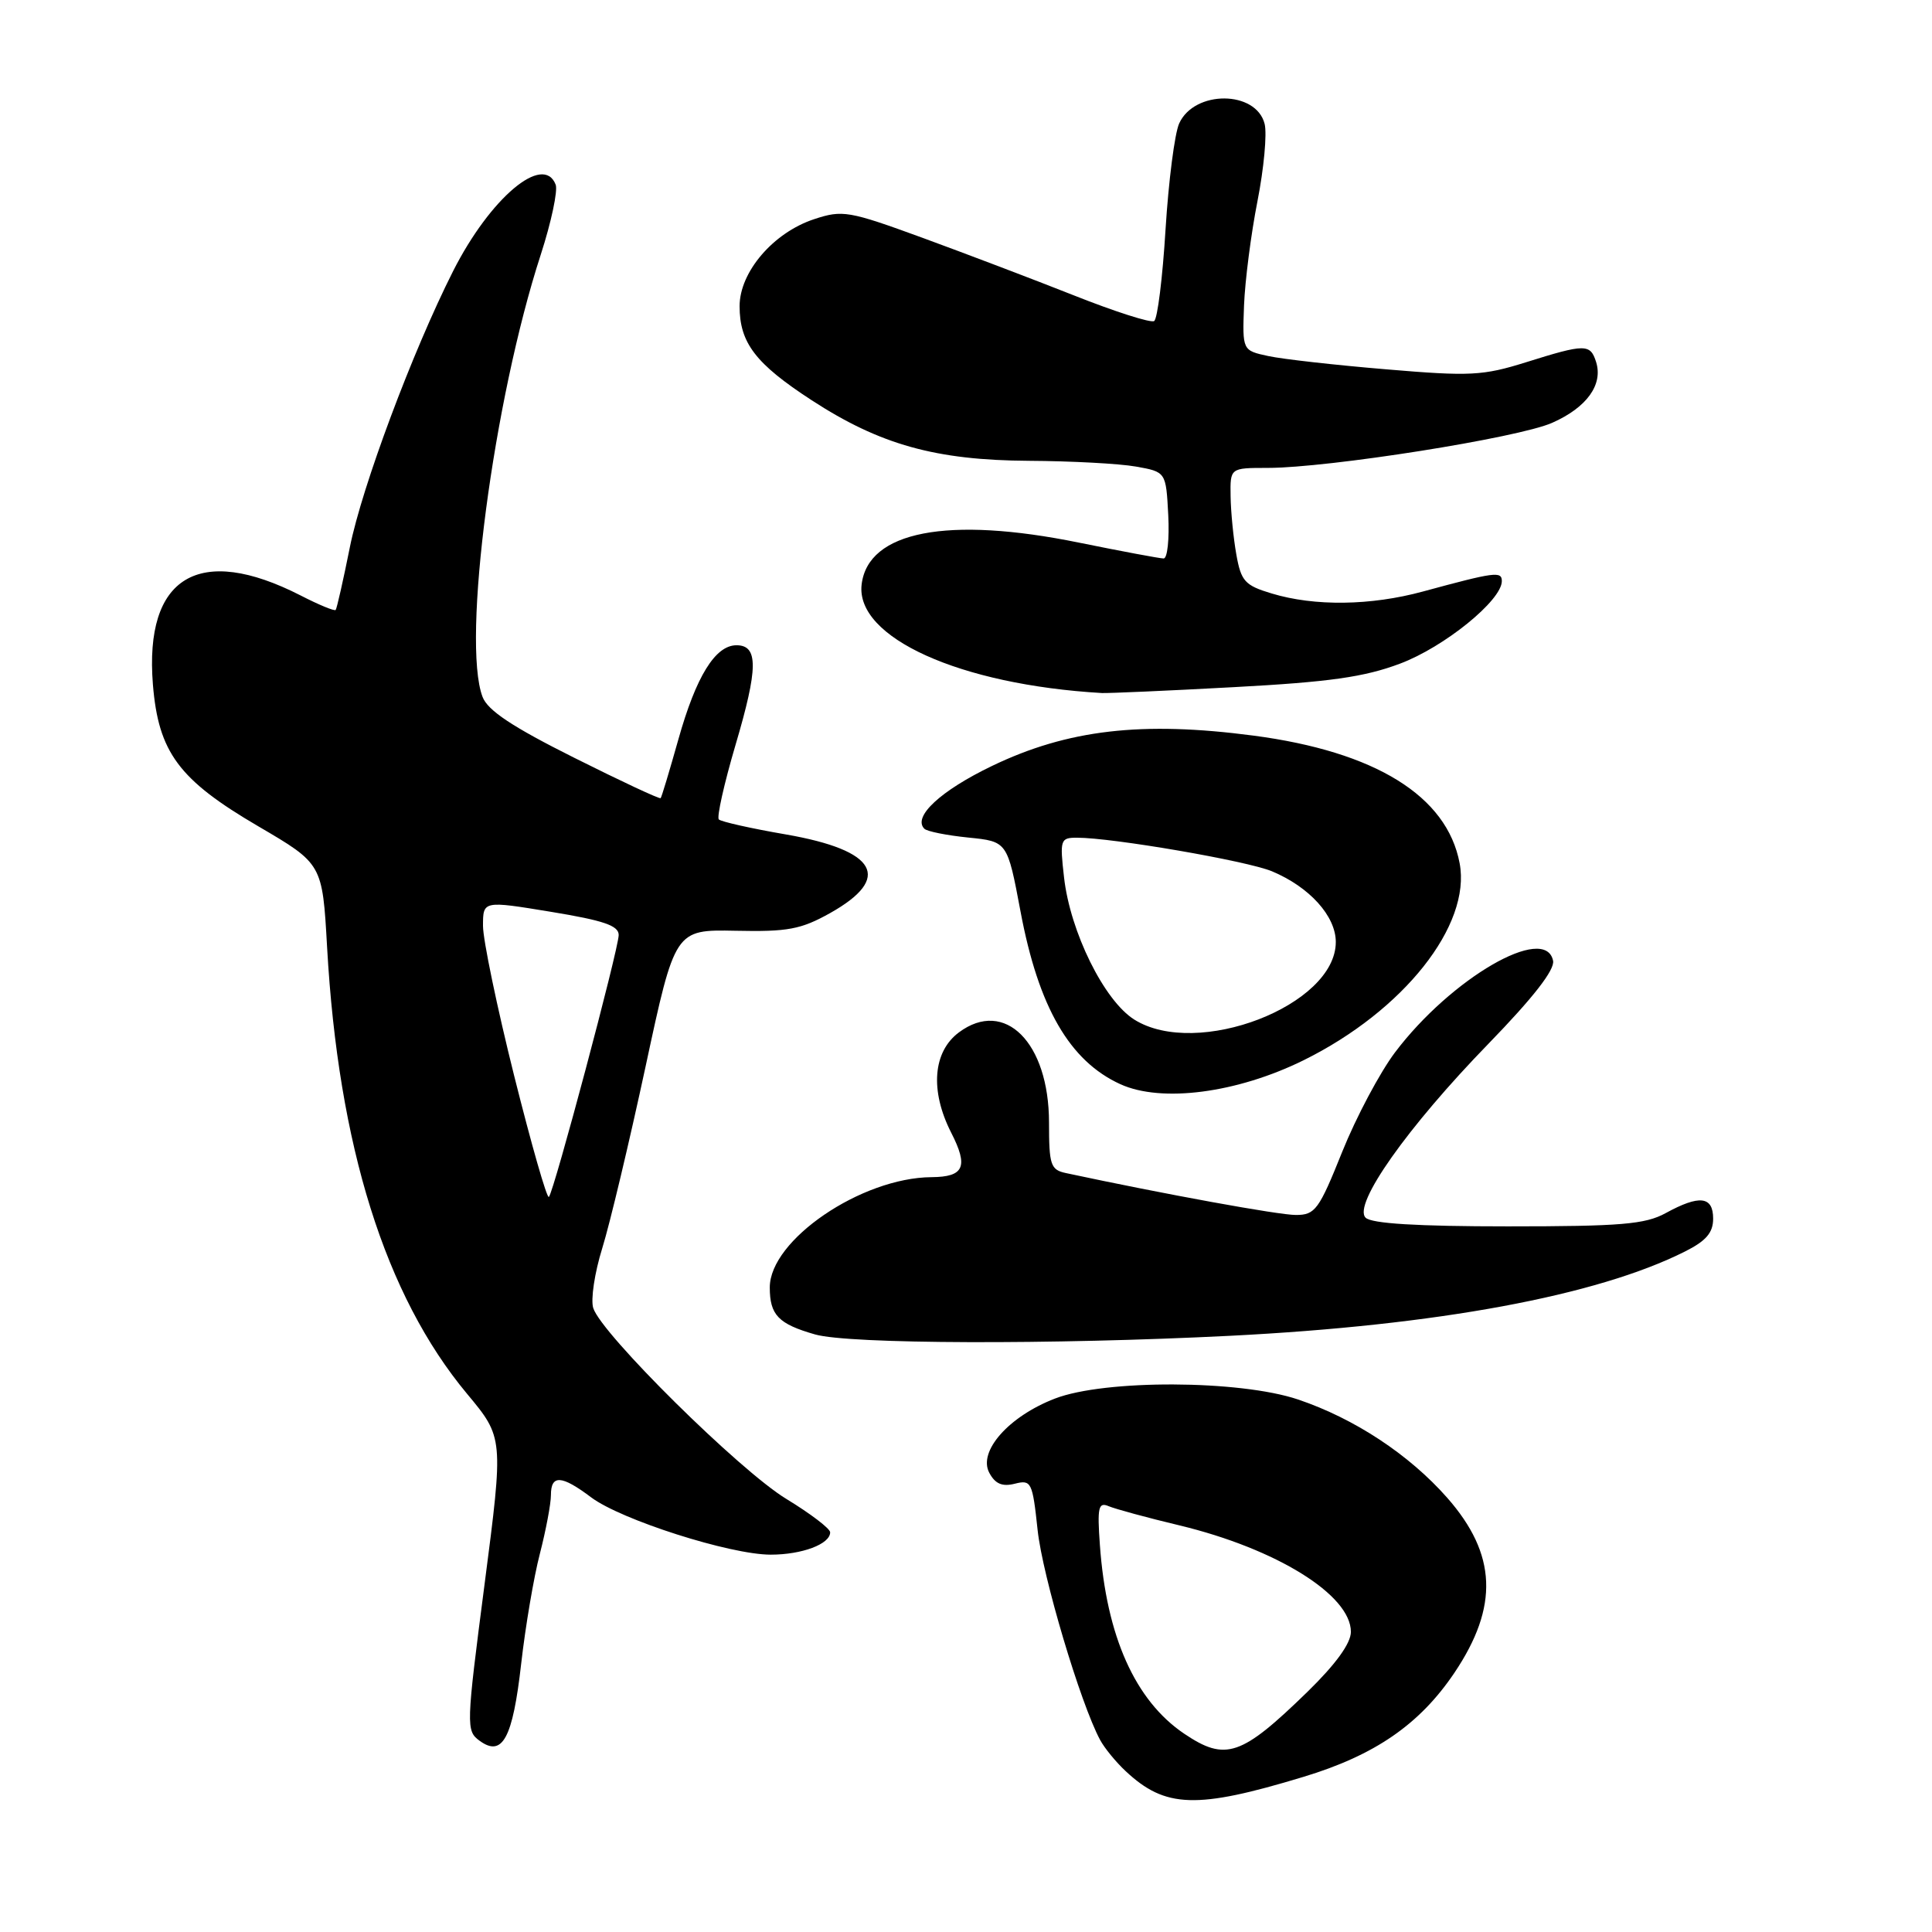 <?xml version="1.0" encoding="UTF-8" standalone="no"?>
<!DOCTYPE svg PUBLIC "-//W3C//DTD SVG 1.1//EN" "http://www.w3.org/Graphics/SVG/1.1/DTD/svg11.dtd" >
<svg xmlns="http://www.w3.org/2000/svg" xmlns:xlink="http://www.w3.org/1999/xlink" version="1.1" viewBox="0 0 256 256">
 <g >
 <path fill="currentColor"
d=" M 172.69 235.45 C 182.19 232.58 188.11 228.49 192.72 221.65 C 198.62 212.87 198.34 205.94 191.76 198.46 C 186.72 192.74 179.47 187.96 172.00 185.44 C 164.28 182.84 146.38 182.77 139.78 185.32 C 133.66 187.68 129.56 192.32 131.09 195.16 C 131.87 196.62 132.80 197.02 134.47 196.60 C 136.65 196.05 136.81 196.36 137.49 202.74 C 138.14 208.84 143.17 225.73 145.77 230.55 C 146.34 231.62 147.87 233.49 149.16 234.69 C 154.41 239.60 158.54 239.74 172.69 235.45 Z  M 69.06 220.44 C 69.62 215.52 70.73 208.96 71.54 205.86 C 72.34 202.75 73.00 199.26 73.00 198.11 C 73.00 195.37 74.40 195.45 78.32 198.40 C 82.28 201.38 96.74 206.00 102.12 206.00 C 106.27 206.00 110.00 204.60 110.00 203.04 C 110.00 202.55 107.39 200.56 104.20 198.62 C 98.03 194.88 79.69 176.75 78.61 173.33 C 78.25 172.22 78.79 168.64 79.80 165.40 C 80.81 162.15 83.39 151.32 85.54 141.33 C 89.44 123.17 89.44 123.17 97.47 123.33 C 104.37 123.48 106.13 123.15 109.99 120.99 C 118.28 116.34 116.22 112.67 104.15 110.57 C 99.55 109.78 95.55 108.88 95.25 108.58 C 94.95 108.29 95.95 103.84 97.46 98.71 C 100.47 88.54 100.50 85.50 97.59 85.50 C 94.78 85.50 92.23 89.63 89.88 98.00 C 88.72 102.12 87.67 105.62 87.54 105.76 C 87.41 105.91 82.26 103.50 76.09 100.41 C 67.89 96.31 64.62 94.14 63.94 92.34 C 61.16 85.03 65.37 53.05 71.66 33.72 C 73.05 29.43 73.93 25.27 73.63 24.47 C 72.01 20.26 64.93 26.24 60.03 35.94 C 54.66 46.58 47.97 64.47 46.36 72.50 C 45.48 76.90 44.63 80.64 44.48 80.82 C 44.32 81.00 42.24 80.14 39.85 78.91 C 26.37 72.02 19.11 76.38 20.26 90.69 C 20.99 99.68 23.68 103.32 34.21 109.48 C 42.72 114.46 42.72 114.46 43.34 125.48 C 44.82 151.83 51.03 171.66 61.89 184.69 C 66.73 190.50 66.73 190.50 64.21 209.90 C 61.76 228.75 61.75 229.34 63.55 230.66 C 66.58 232.87 67.94 230.35 69.06 220.44 Z  M 163.00 177.00 C 190.47 175.61 211.58 171.70 223.25 165.84 C 226.07 164.43 227.00 163.34 227.00 161.48 C 227.00 158.50 225.19 158.29 220.70 160.75 C 217.99 162.23 214.77 162.50 199.80 162.50 C 187.77 162.50 181.73 162.13 180.95 161.35 C 179.23 159.63 186.49 149.35 197.23 138.30 C 203.17 132.18 206.04 128.50 205.79 127.30 C 204.77 122.37 192.28 129.61 184.86 139.43 C 182.85 142.09 179.70 148.02 177.85 152.62 C 174.77 160.30 174.27 160.99 171.71 160.99 C 169.46 161.00 154.23 158.22 141.25 155.44 C 139.21 155.01 139.00 154.38 139.00 148.73 C 138.99 138.14 133.14 132.28 127.07 136.79 C 123.61 139.36 123.21 144.52 126.03 150.07 C 128.35 154.60 127.75 155.95 123.43 155.98 C 114.12 156.05 102.00 164.31 102.00 170.59 C 102.00 174.25 103.14 175.43 108.00 176.82 C 112.50 178.11 139.36 178.19 163.00 177.00 Z  M 172.75 140.48 C 185.99 133.93 194.96 122.61 193.41 114.39 C 191.74 105.47 182.23 99.59 166.07 97.47 C 151.32 95.53 141.47 96.67 131.45 101.49 C 124.63 104.77 120.90 108.23 122.48 109.81 C 122.83 110.17 125.45 110.69 128.30 110.98 C 133.48 111.50 133.48 111.50 135.22 120.75 C 137.60 133.45 141.72 140.59 148.45 143.66 C 153.91 146.15 163.92 144.84 172.75 140.48 Z  M 163.50 91.05 C 176.15 90.37 180.76 89.72 185.50 87.94 C 191.37 85.74 199.00 79.56 199.00 77.00 C 199.00 75.66 198.08 75.79 188.54 78.38 C 181.63 80.26 174.19 80.36 168.51 78.64 C 164.95 77.57 164.45 77.02 163.82 73.47 C 163.43 71.29 163.09 67.81 163.06 65.75 C 163.00 62.00 163.00 62.00 167.95 62.00 C 176.02 62.00 201.17 58.02 205.66 56.03 C 210.26 54.00 212.44 50.97 211.49 47.96 C 210.72 45.54 210.05 45.54 202.21 48.00 C 196.49 49.79 194.80 49.88 183.71 48.94 C 176.99 48.38 169.95 47.59 168.06 47.18 C 164.62 46.44 164.62 46.44 164.84 40.47 C 164.97 37.19 165.77 30.97 166.62 26.66 C 167.47 22.34 167.90 17.74 167.57 16.42 C 166.45 11.96 158.27 11.91 156.25 16.35 C 155.65 17.66 154.84 23.99 154.44 30.40 C 154.05 36.81 153.37 42.27 152.93 42.54 C 152.49 42.82 147.71 41.29 142.32 39.15 C 136.92 37.01 127.86 33.57 122.18 31.49 C 112.46 27.94 111.63 27.80 107.88 29.04 C 102.47 30.82 98.00 36.04 98.00 40.57 C 98.00 45.43 100.11 48.19 107.53 53.02 C 116.59 58.92 123.99 60.99 136.34 61.06 C 141.93 61.09 148.30 61.43 150.50 61.82 C 154.50 62.53 154.50 62.53 154.80 68.26 C 154.96 71.42 154.69 74.00 154.19 74.00 C 153.69 74.00 148.63 73.05 142.96 71.90 C 125.57 68.35 115.01 70.39 114.17 77.45 C 113.34 84.48 127.20 90.74 146.00 91.83 C 146.82 91.87 154.70 91.53 163.50 91.05 Z  M 156.92 229.73 C 150.41 225.34 146.60 216.81 145.74 204.71 C 145.38 199.71 145.55 199.00 146.91 199.58 C 147.79 199.95 152.00 201.10 156.28 202.12 C 169.14 205.22 179.00 211.34 179.00 216.23 C 179.00 217.75 177.00 220.51 173.25 224.17 C 164.48 232.71 162.40 233.42 156.92 229.73 Z  M 68.13 142.55 C 65.86 133.47 64.00 124.53 64.00 122.69 C 64.00 119.34 64.00 119.34 73.00 120.82 C 80.00 121.97 81.99 122.65 81.98 123.90 C 81.95 125.83 73.39 157.94 72.73 158.60 C 72.47 158.86 70.41 151.64 68.13 142.55 Z  M 150.30 135.10 C 146.31 132.60 141.80 123.47 140.99 116.25 C 140.42 111.26 140.51 111.00 142.70 111.00 C 147.43 111.00 165.23 114.07 168.54 115.45 C 173.52 117.53 177.00 121.39 177.00 124.82 C 177.00 133.24 158.61 140.32 150.30 135.10 Z "/>
</g>
</svg>